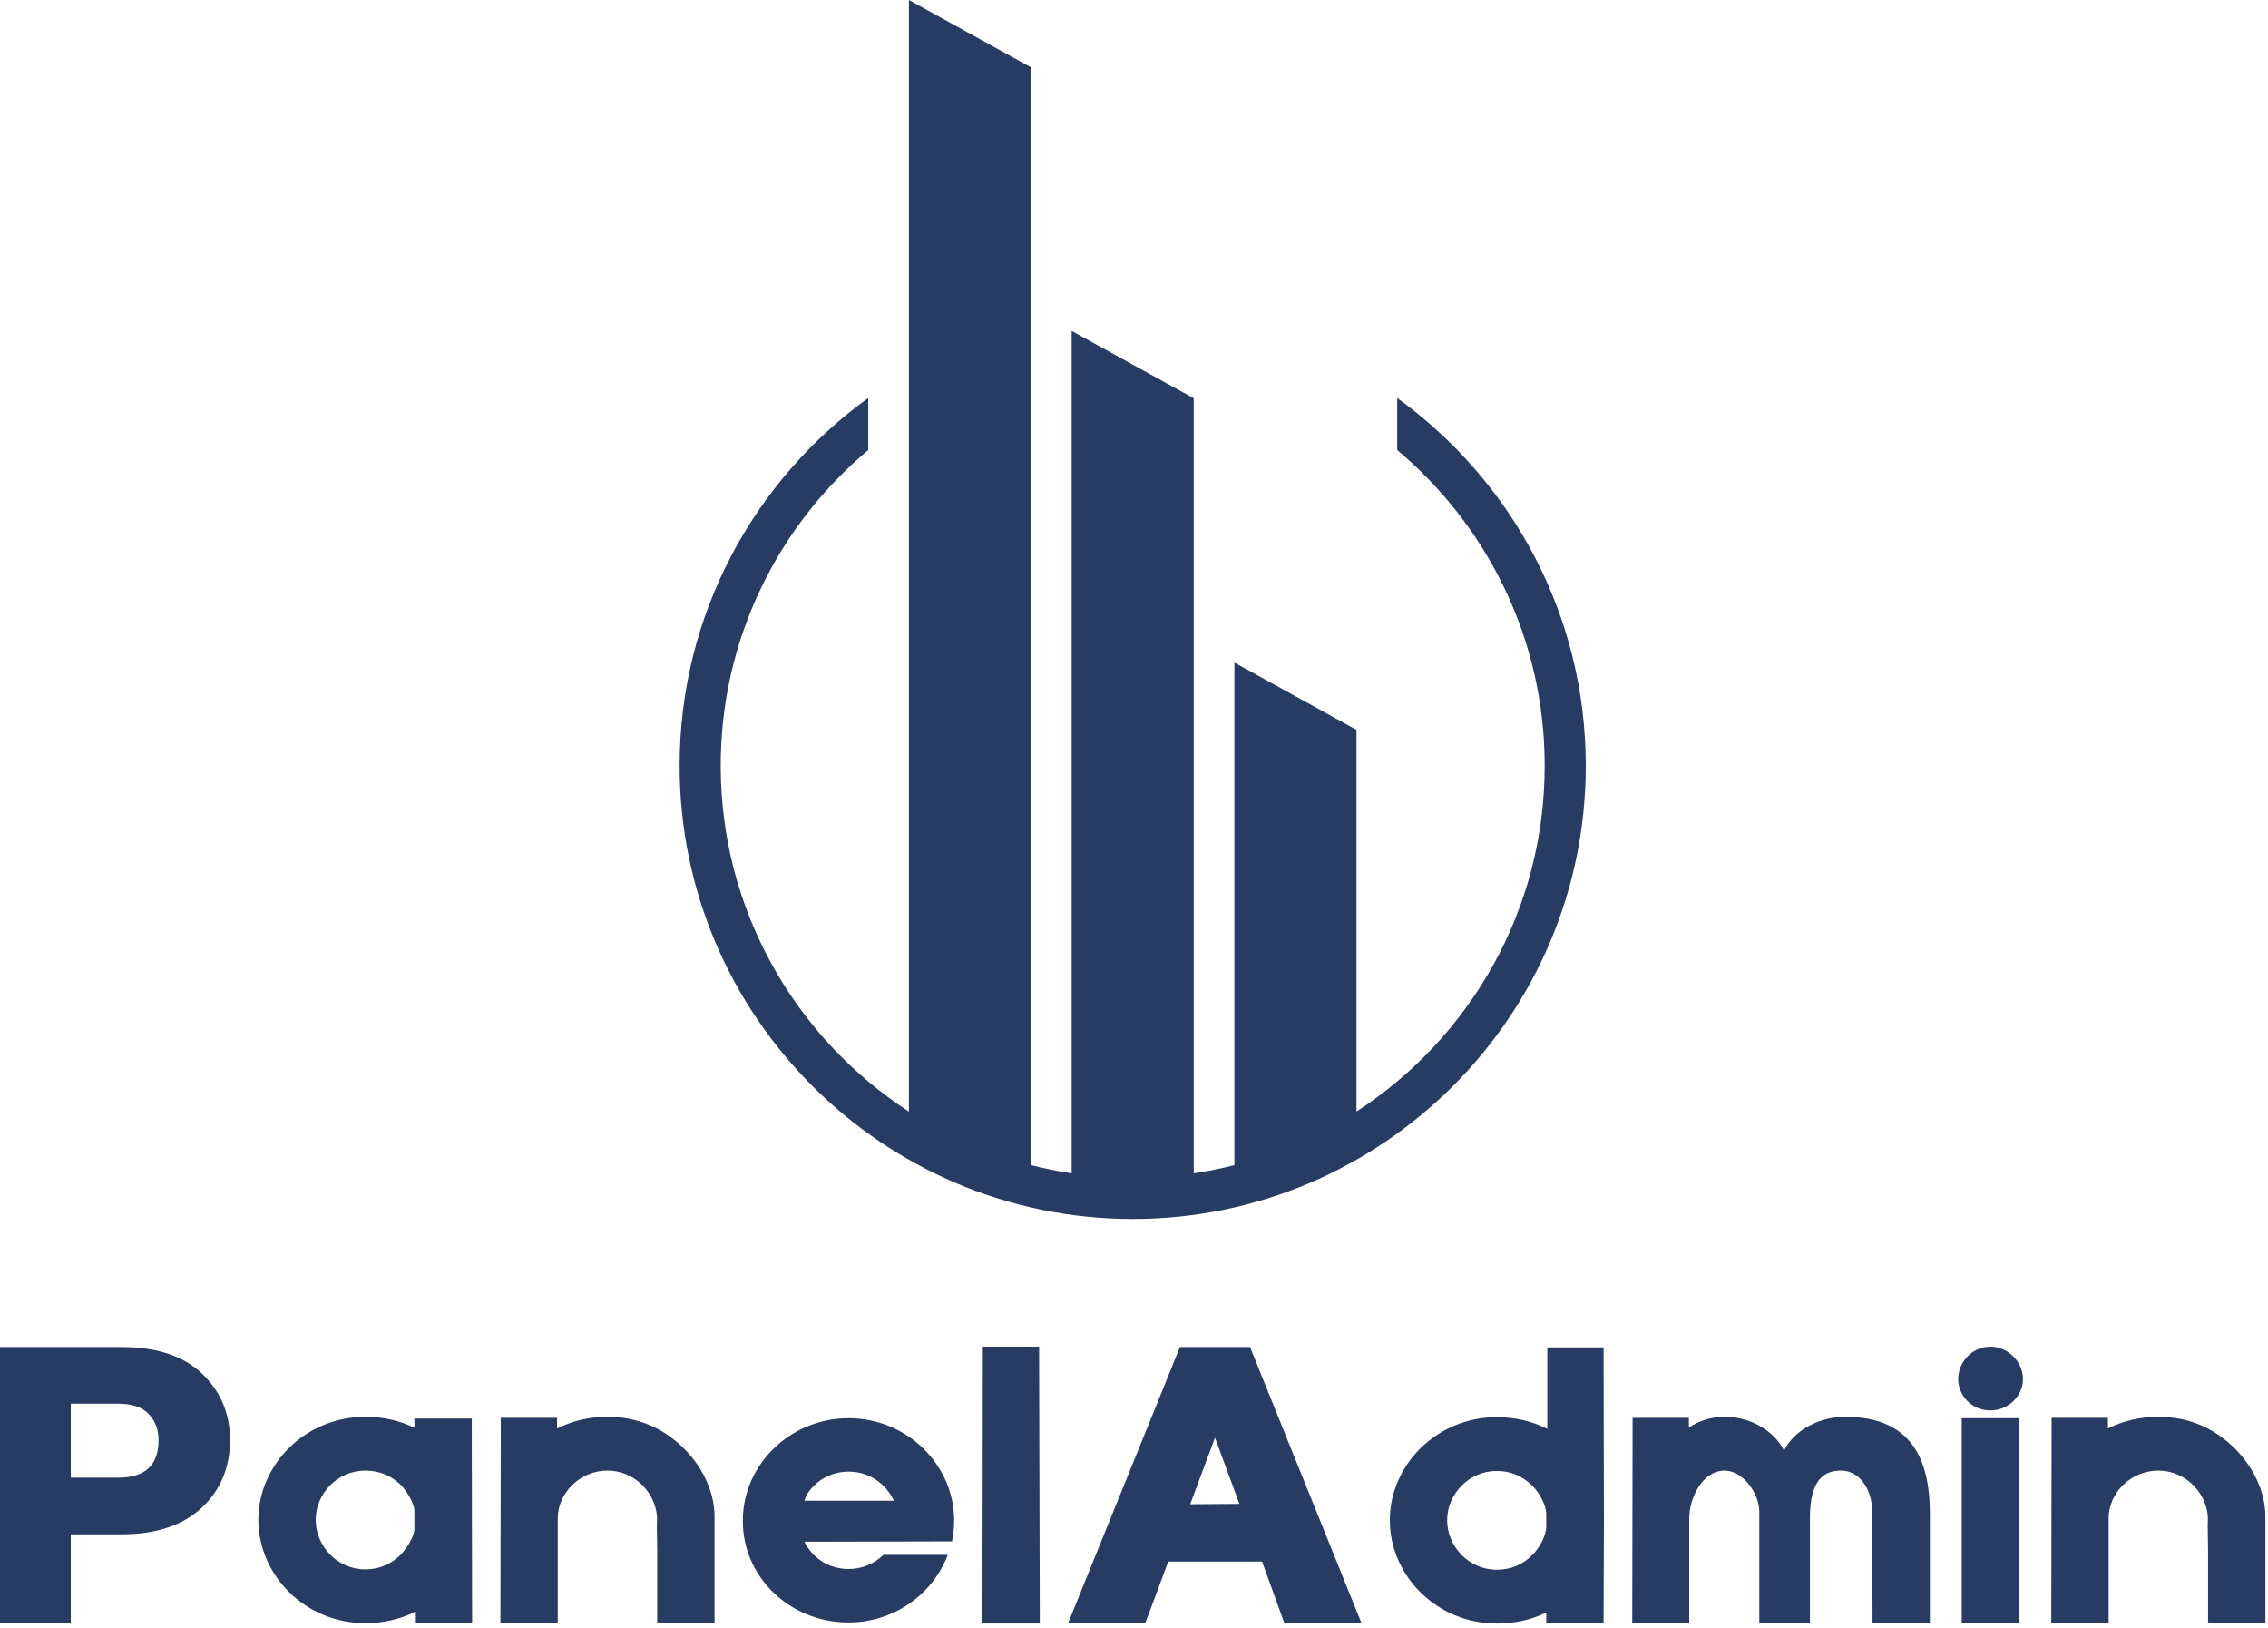 <svg width="223" height="160" viewBox="0 0 223 160" fill="none" xmlns="http://www.w3.org/2000/svg">
<g clip-path="url(#clip0_1_2)">
<path d="M137.379 39.121V44.237C146.237 51.673 151.88 62.825 151.88 75.27C151.88 89.5 144.504 102.037 133.376 109.262V71.742L121.372 65.128V114.528C120.063 114.861 118.728 115.131 117.373 115.333V39.146L105.371 32.528V115.331C104.014 115.13 102.68 114.86 101.37 114.527V6.615L89.368 0V109.264C78.239 102.037 70.864 89.499 70.864 75.27C70.864 62.825 76.506 51.673 85.367 44.237V39.121C74.144 47.218 66.823 60.404 66.823 75.27C66.823 99.834 86.808 119.819 111.371 119.819C135.936 119.819 155.921 99.834 155.921 75.27C155.92 60.404 148.599 47.218 137.379 39.121Z" fill="#283C63"/>
<path d="M0 159.551V132.408H11.971C15.381 132.408 18.026 133.278 19.87 135.018C21.714 136.793 22.619 138.985 22.619 141.526C22.619 144.205 21.714 146.432 19.87 148.172C18.026 149.912 15.416 150.817 11.971 150.817H6.96V159.551H0ZM6.96 145.249H11.588C14.267 145.249 15.59 144.031 15.59 141.56C15.59 140.516 15.277 139.681 14.615 138.985C13.954 138.289 12.945 137.976 11.588 137.976H6.96V145.249ZM25.403 149.39C25.403 154.853 30.031 159.551 35.912 159.551C37.687 159.551 39.357 159.168 40.888 158.403V159.551H46.421L46.386 139.438H40.749V140.342C39.252 139.612 37.617 139.264 35.912 139.264C30.031 139.264 25.403 143.961 25.403 149.39ZM39.392 152.835C38.452 153.74 37.304 154.262 35.912 154.262C33.163 154.262 31.04 151.965 31.04 149.39C31.04 146.85 33.163 144.553 35.912 144.553C37.304 144.553 38.452 145.04 39.392 145.945C39.983 146.537 40.749 147.789 40.749 148.52V150.295C40.749 151.026 39.983 152.209 39.392 152.835ZM49.24 139.577C49.24 146.119 49.205 152.661 49.205 159.238V159.551H54.842V149.251C54.842 146.745 57.035 144.553 59.714 144.553C62.289 144.553 64.307 146.537 64.586 148.903C64.621 149.251 64.586 149.634 64.586 149.982L64.621 152.522V159.482L70.258 159.551V149.077C70.258 146.537 68.97 144.031 67.126 142.256C65.108 140.308 62.637 139.264 59.714 139.264C57.974 139.264 56.304 139.646 54.773 140.412V139.368H49.24V139.577ZM73.042 149.425C73.042 144.066 77.6 139.403 83.446 139.403C89.258 139.403 93.816 144.066 93.816 149.425C93.816 150.156 93.747 150.852 93.608 151.513L79.097 151.548C79.862 153.113 81.463 154.227 83.446 154.227C84.803 154.227 86.022 153.67 86.857 152.835H93.19C91.763 156.628 87.97 159.482 83.446 159.482C77.6 159.482 73.042 154.958 73.042 149.564V149.425ZM79.271 147.024L79.097 147.511H87.901L87.622 147.024C86.787 145.632 85.291 144.657 83.446 144.657C81.602 144.657 80.071 145.632 79.271 147.024ZM96.6 159.586H102.237L102.168 132.374H96.635V132.722L96.6 159.586ZM105.021 159.551L116.018 132.408H122.908L133.869 159.551H126.283L124.091 153.496H114.869L112.607 159.551H105.021ZM117.027 147.859L121.864 147.824L119.463 141.317L117.027 147.859ZM136.653 149.425C136.653 154.888 141.281 159.586 147.162 159.586C148.902 159.586 150.538 159.238 152.034 158.507V159.551H157.671V159.238C157.671 155.967 157.706 152.696 157.706 149.425C157.706 143.892 157.671 138.324 157.671 132.791V132.443H152.138V140.447C150.607 139.681 148.937 139.299 147.162 139.299C141.281 139.299 136.653 143.996 136.653 149.425ZM150.642 152.87C149.702 153.809 148.554 154.297 147.162 154.297C144.413 154.297 142.29 152 142.29 149.425C142.29 146.885 144.413 144.588 147.162 144.588C148.554 144.588 149.702 145.11 150.642 146.015C151.338 146.711 152.034 147.928 152.034 148.833V150.051C152.034 150.956 151.338 152.209 150.642 152.87ZM181.438 139.264C187.981 139.264 189.755 143.509 189.755 148.764V159.551H184.118L184.083 148.555C184.083 146.537 182.935 144.553 181.021 144.553C179.385 144.553 177.959 145.388 177.959 149.251V159.551H172.982V148.59C172.982 146.85 171.417 144.553 169.572 144.553C167.38 144.553 166.092 147.267 166.092 149.251V159.551H160.49V159.238L160.525 139.368H166.058V140.308C167.102 139.646 168.25 139.264 169.572 139.264C172.008 139.264 174.34 140.516 175.418 142.57C176.497 140.447 179.037 139.264 181.438 139.264ZM192.539 135.54C192.539 137.176 193.861 138.637 195.706 138.637C197.515 138.637 198.907 137.176 198.907 135.54C198.907 133.94 197.515 132.374 195.706 132.374C193.861 132.374 192.539 133.94 192.539 135.54ZM192.887 139.403V159.551H198.524V139.403H192.887ZM201.726 139.577C201.726 146.119 201.691 152.661 201.691 159.238V159.551H207.328V149.251C207.328 146.745 209.521 144.553 212.2 144.553C214.775 144.553 216.794 146.537 217.072 148.903C217.107 149.251 217.072 149.634 217.072 149.982L217.107 152.522V159.482L222.744 159.551V149.077C222.744 146.537 221.457 144.031 219.612 142.256C217.594 140.308 215.123 139.264 212.2 139.264C210.46 139.264 208.79 139.646 207.259 140.412V139.368H201.726V139.577Z" fill="#283C63"/>
</g>
<defs>
<clipPath id="clip0_1_2">
<rect width="222.744" height="159.586" fill="white"/>
</clipPath>
</defs>
</svg>
